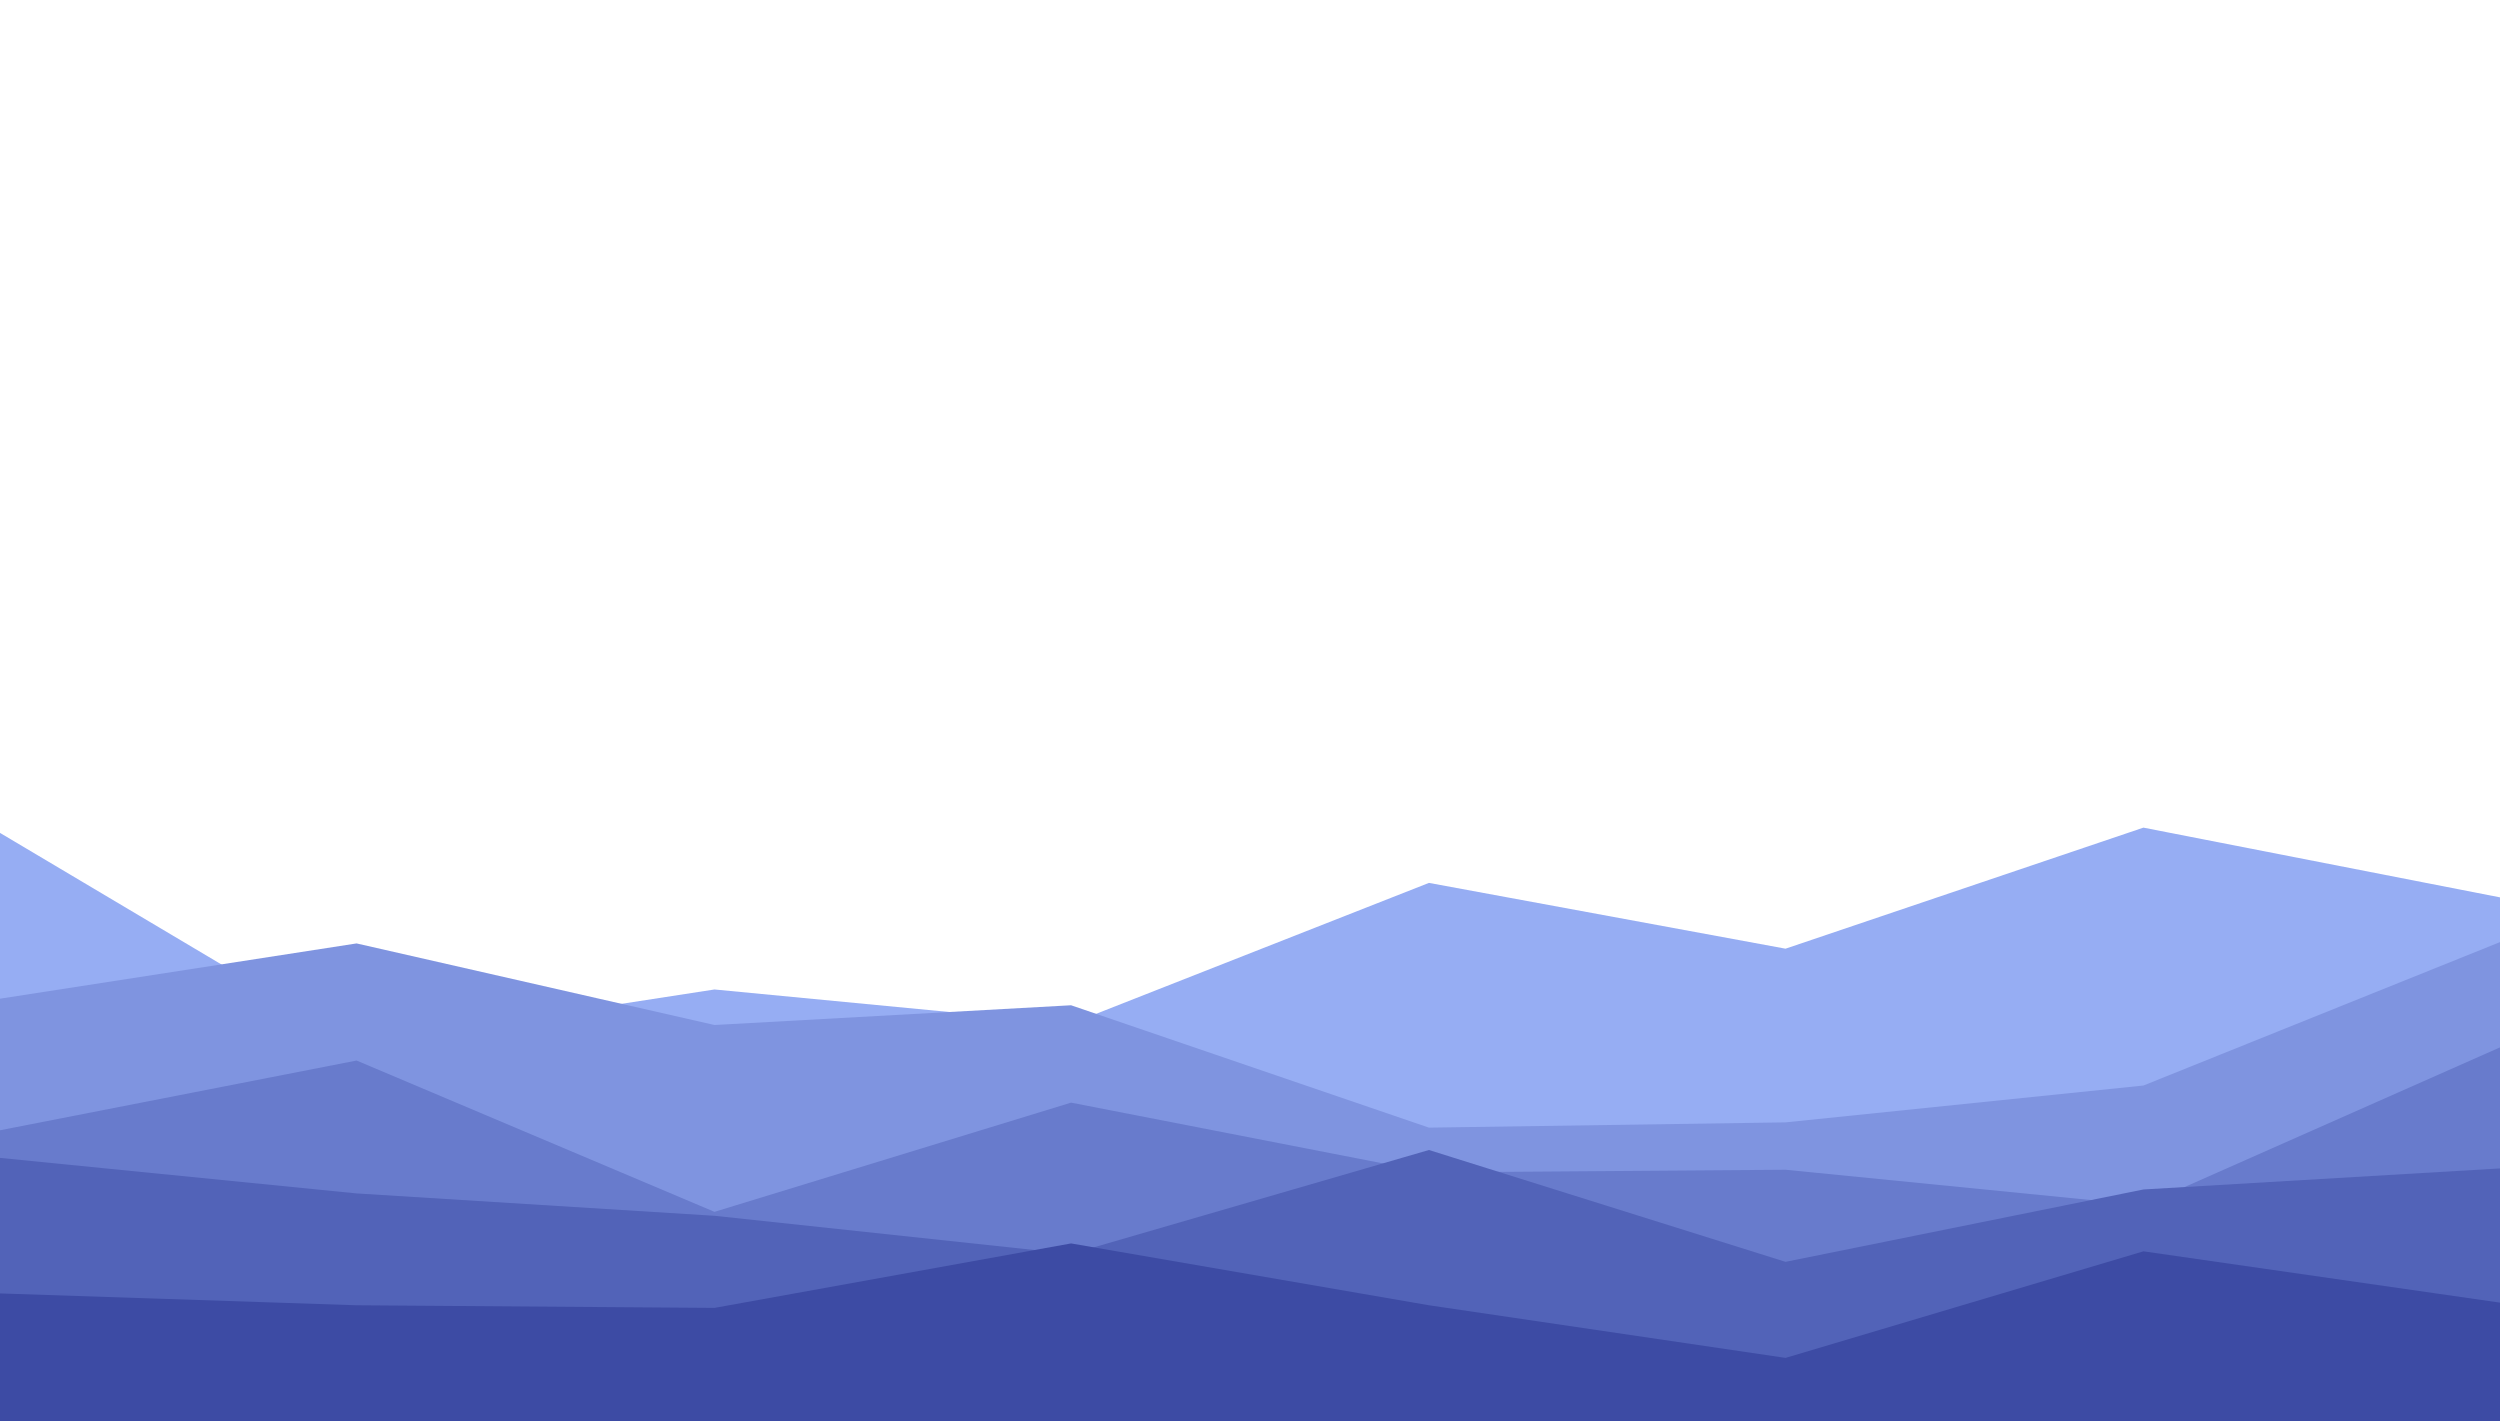 <svg id="visual" viewBox="0 0 1900 1080" width="1900" height="1080" xmlns="http://www.w3.org/2000/svg" xmlns:xlink="http://www.w3.org/1999/xlink" version="1.1"><rect x="0" y="0" width="1900" height="1080" fill="#ffffff"></rect><path d="M0 633L271 794L543 752L814 778L1086 671L1357 721L1629 629L1900 682L1900 1081L1629 1081L1357 1081L1086 1081L814 1081L543 1081L271 1081L0 1081Z" fill="#96adf3"></path><path d="M0 759L271 717L543 779L814 764L1086 857L1357 853L1629 825L1900 716L1900 1081L1629 1081L1357 1081L1086 1081L814 1081L543 1081L271 1081L0 1081Z" fill="#7f94e0"></path><path d="M0 859L271 806L543 921L814 838L1086 891L1357 889L1629 916L1900 796L1900 1081L1629 1081L1357 1081L1086 1081L814 1081L543 1081L271 1081L0 1081Z" fill="#687bcc"></path><path d="M0 880L271 907L543 924L814 953L1086 874L1357 959L1629 904L1900 888L1900 1081L1629 1081L1357 1081L1086 1081L814 1081L543 1081L271 1081L0 1081Z" fill="#5263b8"></path><path d="M0 983L271 992L543 994L814 945L1086 992L1357 1032L1629 951L1900 990L1900 1081L1629 1081L1357 1081L1086 1081L814 1081L543 1081L271 1081L0 1081Z" fill="#3d4ba4"></path></svg>